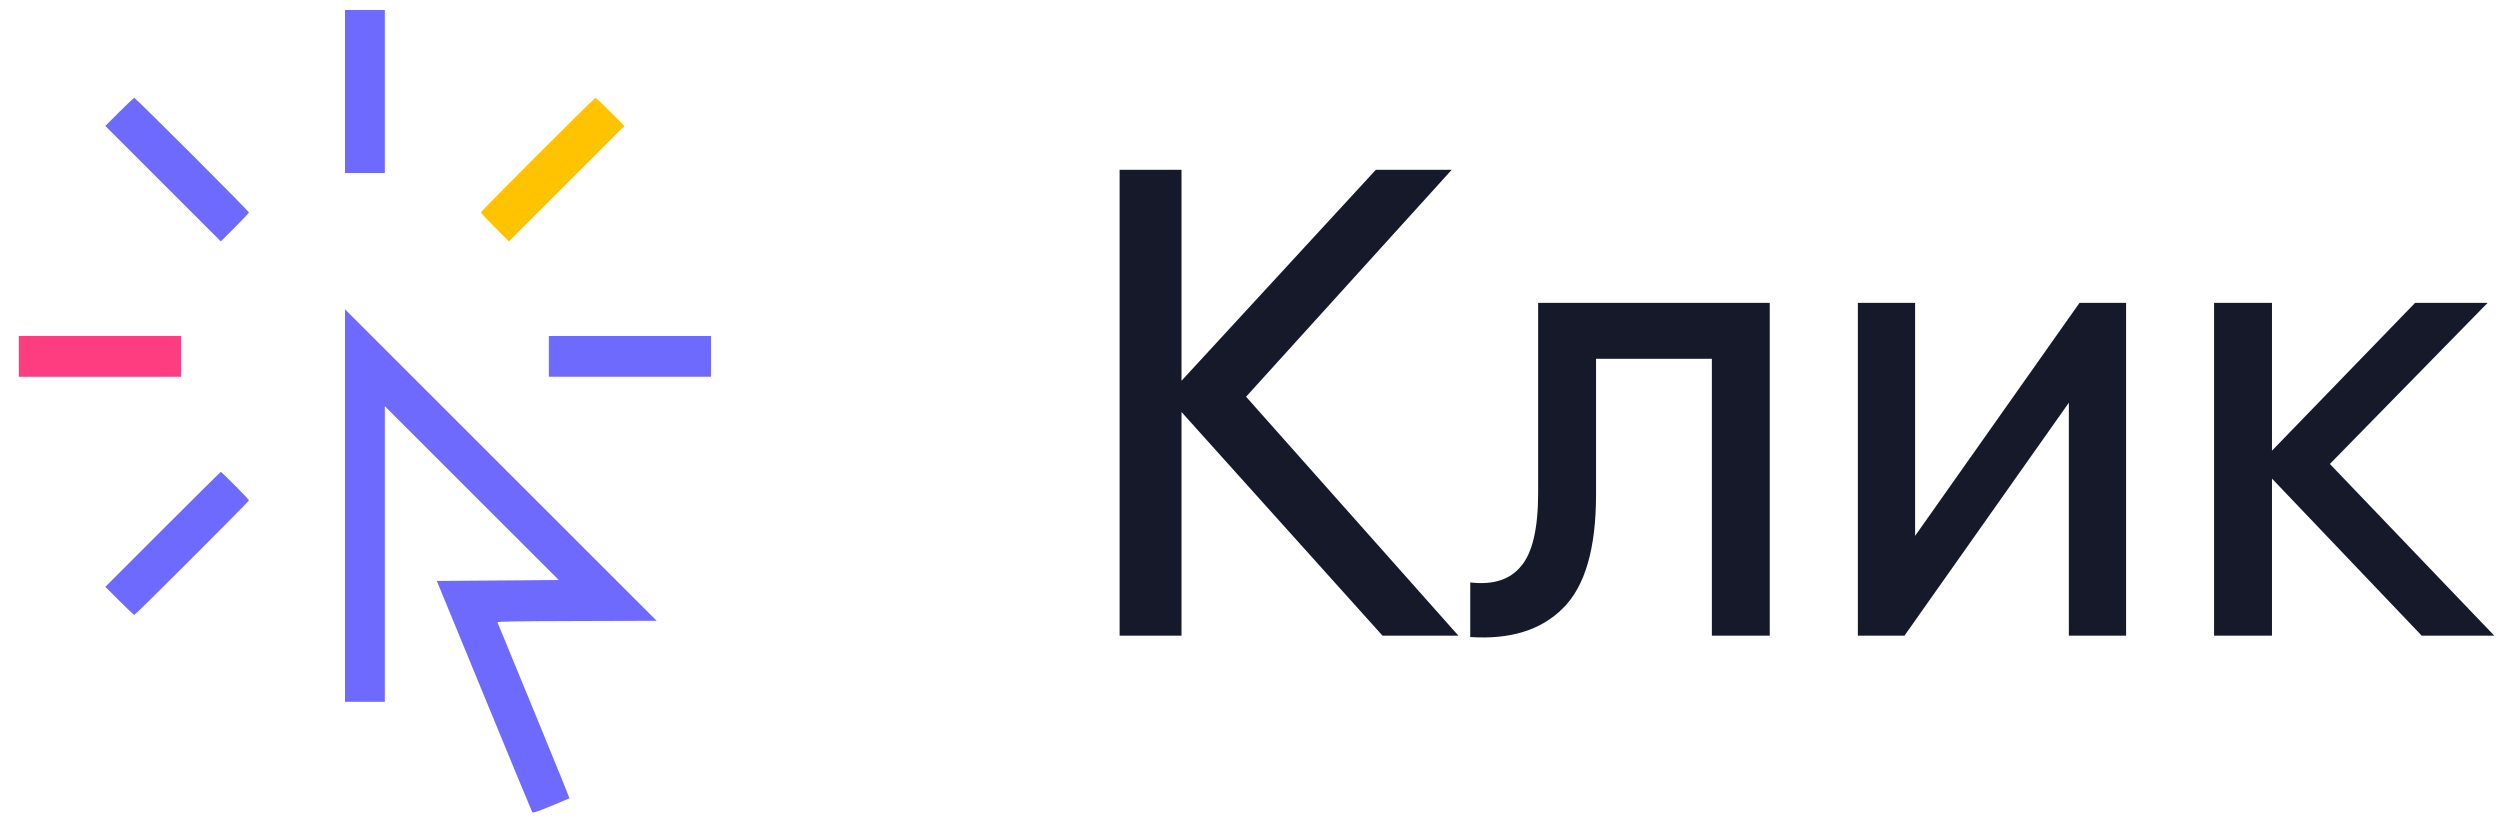 <svg width="91" height="30" viewBox="0 0 91 30" fill="none" xmlns="http://www.w3.org/2000/svg">
<path fill-rule="evenodd" clip-rule="evenodd" d="M14.008 3.332V6.298H13.282H12.557V3.332V0.365H13.282H14.008V3.332ZM6.991 5.63C8.13 6.768 9.061 7.714 9.061 7.732C9.061 7.75 8.831 7.995 8.55 8.276L8.038 8.786L5.936 6.685L3.834 4.584L4.345 4.073C4.625 3.792 4.87 3.562 4.888 3.562C4.907 3.562 5.853 4.493 6.991 5.63ZM20.996 22.605C18.694 22.611 18.094 22.622 18.108 22.654C18.837 24.408 20.738 29.049 20.73 29.057C20.724 29.062 20.423 29.189 20.061 29.338C19.535 29.554 19.396 29.599 19.374 29.563C19.358 29.538 18.57 27.634 17.623 25.332L15.9 21.146L18.12 21.13L20.34 21.113L17.174 17.949L14.008 14.785V20.166V25.546H13.282H12.557V18.402V11.258L18.229 16.927L23.902 22.596L20.996 22.605ZM25.881 12.972V13.714H22.929H19.977V12.972V12.231H22.929H25.881V12.972ZM8.558 17.677C8.834 17.953 9.061 18.194 9.061 18.212C9.061 18.256 4.932 22.382 4.889 22.382C4.87 22.382 4.625 22.152 4.345 21.871L3.834 21.36L5.928 19.267C7.08 18.116 8.029 17.174 8.038 17.174C8.047 17.174 8.281 17.401 8.558 17.677Z" fill="#6E6AFE"/>
<path d="M22.729 4.584L22.218 4.073C21.938 3.792 21.693 3.562 21.674 3.562C21.631 3.562 17.502 7.688 17.502 7.732C17.502 7.75 17.732 7.995 18.013 8.275L18.525 8.786L20.627 6.685L22.729 4.584Z" fill="#FFC302"/>
<path d="M6.587 13.714V12.972V12.23H3.635H0.684V12.972V13.714H3.635H6.587Z" fill="#FE3D80"/>
<path d="M53.086 23.139H50.324L43.007 14.998V23.139H40.754V6.18H43.007V13.86L50.081 6.18H52.843L45.357 14.441L53.086 23.139Z" fill="#15192A"/>
<path d="M64.419 11.025V23.139H62.312V13.06H58.096V18.003C58.096 19.973 57.692 21.354 56.885 22.146C56.093 22.937 54.971 23.284 53.517 23.188V21.201C54.341 21.298 54.954 21.104 55.358 20.619C55.778 20.135 55.988 19.246 55.988 17.954V11.025H64.419Z" fill="#15192A"/>
<path d="M75.694 11.025H77.39V23.139H75.306V14.659L69.322 23.139H67.626V11.025H69.71V19.505L75.694 11.025Z" fill="#15192A"/>
<path d="M90.792 23.139H88.151L82.7 17.421V23.139H80.592V11.025H82.7V16.404L87.909 11.025H90.549L84.807 16.888L90.792 23.139Z" fill="#15192A"/>
</svg>
